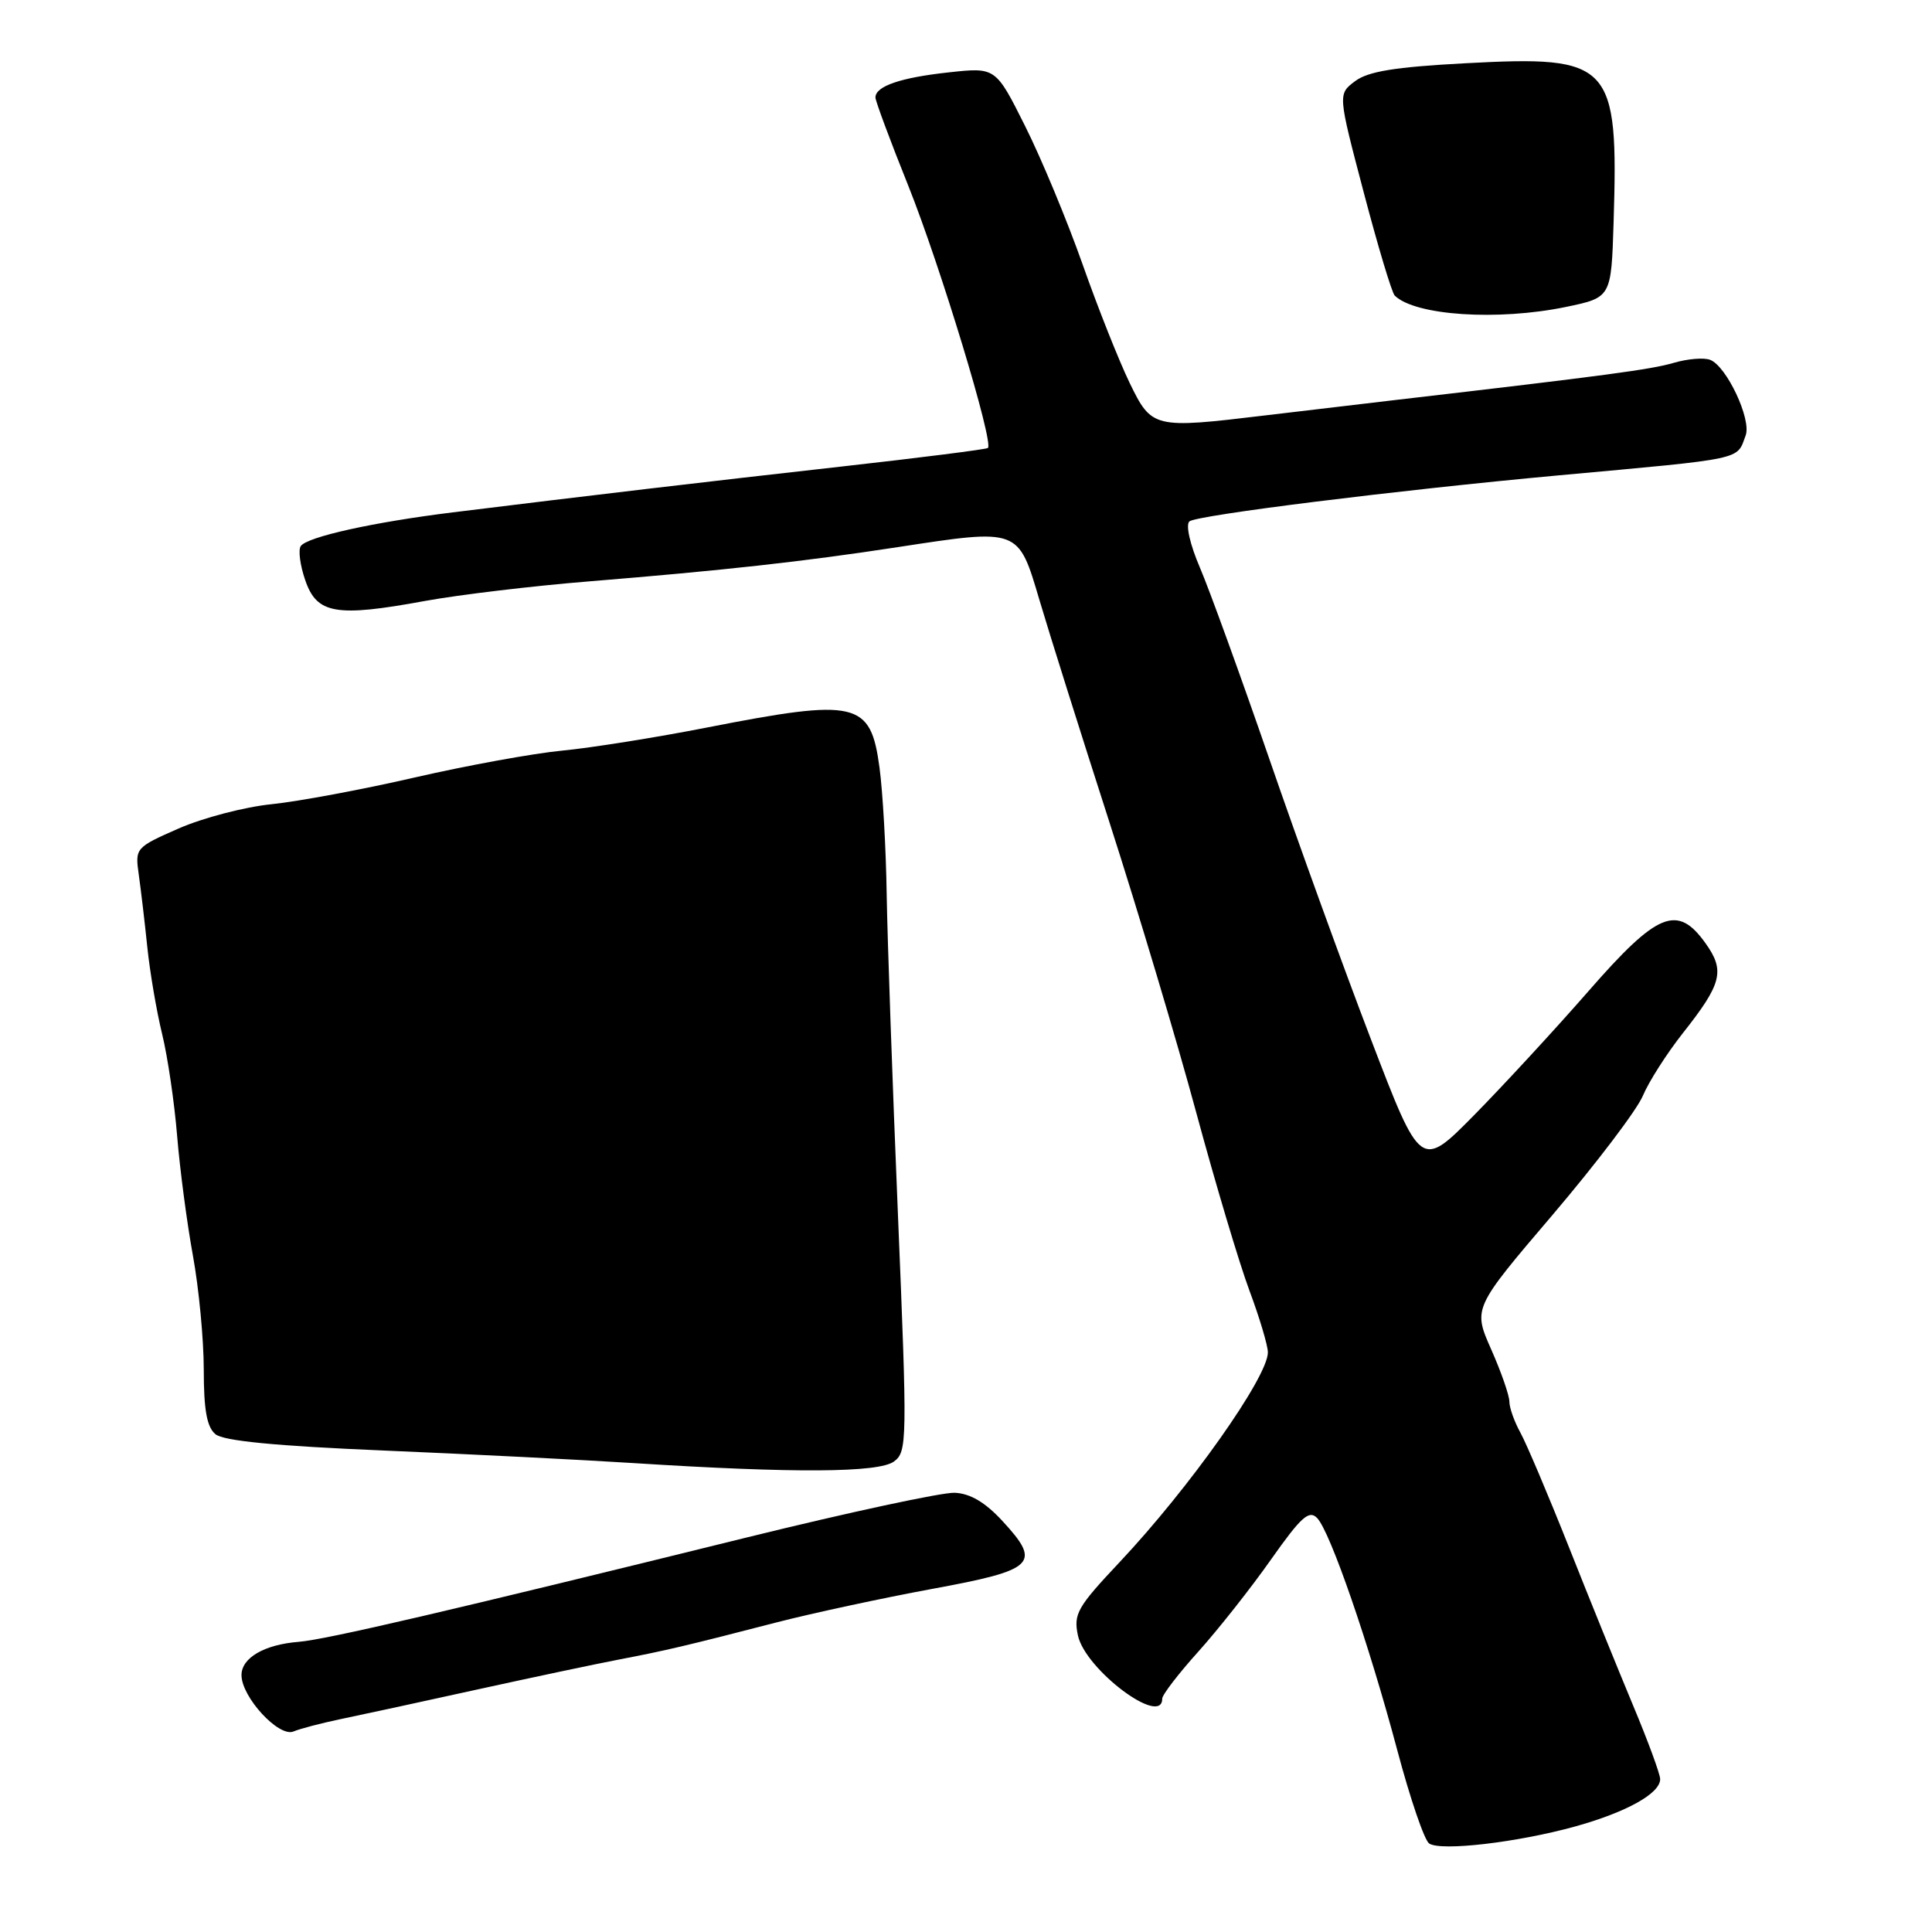 <?xml version="1.0" encoding="UTF-8" standalone="no"?>
<!DOCTYPE svg PUBLIC "-//W3C//DTD SVG 1.1//EN" "http://www.w3.org/Graphics/SVG/1.1/DTD/svg11.dtd" >
<svg xmlns="http://www.w3.org/2000/svg" xmlns:xlink="http://www.w3.org/1999/xlink" version="1.1" viewBox="0 0 256 256">
 <g >
 <path fill="currentColor"
d=" M 208.67 242.03 C 215.52 240.13 220.01 237.63 219.98 235.73 C 219.97 235.05 218.36 230.68 216.40 226.00 C 214.45 221.32 210.61 211.88 207.89 205.00 C 205.16 198.12 202.27 191.31 201.47 189.85 C 200.66 188.39 200.00 186.53 200.00 185.72 C 200.00 184.91 198.92 181.80 197.59 178.80 C 195.18 173.35 195.18 173.35 205.73 160.97 C 211.53 154.15 216.92 147.05 217.69 145.19 C 218.47 143.33 220.86 139.59 222.99 136.89 C 228.16 130.35 228.60 128.64 226.00 125.00 C 222.27 119.77 219.65 120.83 210.50 131.31 C 206.10 136.35 199.29 143.73 195.38 147.71 C 188.25 154.94 188.25 154.94 181.66 137.72 C 178.03 128.25 171.96 111.50 168.17 100.50 C 164.37 89.50 160.24 78.11 158.99 75.20 C 157.68 72.15 157.09 69.55 157.60 69.09 C 158.52 68.27 185.08 64.96 206.50 62.99 C 231.44 60.71 230.09 60.99 231.31 57.69 C 232.10 55.57 228.78 48.51 226.60 47.68 C 225.78 47.36 223.63 47.54 221.81 48.07 C 218.79 48.96 212.88 49.75 185.00 52.99 C 179.78 53.60 171.94 54.53 167.59 55.05 C 152.87 56.82 152.61 56.76 149.69 50.75 C 148.29 47.86 145.47 40.78 143.44 35.00 C 141.40 29.22 137.98 20.99 135.83 16.70 C 131.93 8.91 131.93 8.91 125.72 9.59 C 119.33 10.28 116.00 11.42 116.00 12.92 C 116.00 13.38 117.96 18.66 120.36 24.63 C 124.58 35.18 131.72 58.68 130.90 59.36 C 130.68 59.54 121.95 60.65 111.50 61.82 C 93.23 63.87 78.08 65.66 60.00 67.89 C 49.43 69.20 40.71 71.13 39.85 72.36 C 39.50 72.87 39.76 74.91 40.45 76.89 C 41.98 81.36 44.51 81.80 56.31 79.63 C 60.81 78.81 70.58 77.64 78.00 77.04 C 95.89 75.58 106.33 74.43 118.94 72.50 C 135.07 70.03 134.91 69.97 137.73 79.50 C 139.03 83.90 143.21 97.17 147.02 109.00 C 150.83 120.83 156.01 138.15 158.53 147.50 C 161.06 156.85 164.22 167.43 165.56 171.02 C 166.90 174.61 168.00 178.29 168.00 179.20 C 168.00 182.47 157.61 197.16 148.33 207.02 C 142.74 212.96 142.23 213.86 142.83 216.70 C 143.79 221.22 154.00 228.88 154.00 225.08 C 154.00 224.57 156.16 221.76 158.80 218.83 C 161.43 215.90 165.76 210.42 168.41 206.65 C 172.41 200.98 173.46 200.04 174.53 201.15 C 176.27 202.97 181.37 217.74 185.15 231.92 C 186.84 238.29 188.74 243.85 189.37 244.27 C 190.90 245.32 201.03 244.14 208.67 242.03 Z  M 45.00 227.82 C 47.48 227.31 55.58 225.56 63.00 223.92 C 70.42 222.29 78.97 220.48 82.00 219.90 C 88.22 218.71 90.98 218.06 103.00 214.95 C 107.67 213.75 116.90 211.76 123.50 210.54 C 137.21 208.02 138.06 207.20 132.81 201.52 C 130.54 199.06 128.55 197.89 126.50 197.80 C 124.85 197.73 112.47 200.39 99.00 203.71 C 59.55 213.45 43.20 217.26 39.59 217.55 C 35.03 217.91 32.00 219.67 32.00 221.96 C 32.00 224.87 36.95 230.24 38.89 229.43 C 39.77 229.06 42.52 228.34 45.00 227.82 Z  M 118.45 193.66 C 120.21 192.37 120.23 191.05 118.98 160.91 C 118.26 143.63 117.59 124.55 117.49 118.50 C 117.40 112.45 116.97 104.90 116.54 101.72 C 115.36 92.93 113.57 92.51 93.73 96.39 C 87.01 97.71 78.35 99.09 74.50 99.46 C 70.65 99.83 61.88 101.43 55.00 103.01 C 48.12 104.60 39.58 106.19 36.00 106.56 C 32.42 106.92 26.89 108.37 23.69 109.77 C 17.94 112.30 17.89 112.37 18.39 115.91 C 18.67 117.89 19.18 122.20 19.52 125.50 C 19.86 128.80 20.74 133.97 21.48 137.00 C 22.22 140.03 23.11 146.10 23.47 150.50 C 23.83 154.90 24.77 162.04 25.56 166.36 C 26.35 170.68 27.00 177.49 27.00 181.49 C 27.00 186.83 27.41 189.10 28.55 190.04 C 29.61 190.93 36.54 191.60 50.80 192.20 C 62.18 192.68 77.12 193.43 84.00 193.87 C 105.21 195.22 116.41 195.15 118.45 193.66 Z  M 207.50 40.67 C 213.50 39.42 213.50 39.42 213.81 29.46 C 214.46 8.30 213.57 7.34 194.19 8.38 C 184.81 8.88 181.27 9.46 179.55 10.76 C 177.27 12.47 177.27 12.47 180.70 25.49 C 182.58 32.64 184.43 38.80 184.81 39.17 C 187.53 41.82 198.46 42.54 207.50 40.67 Z "/>
</g>
</svg>